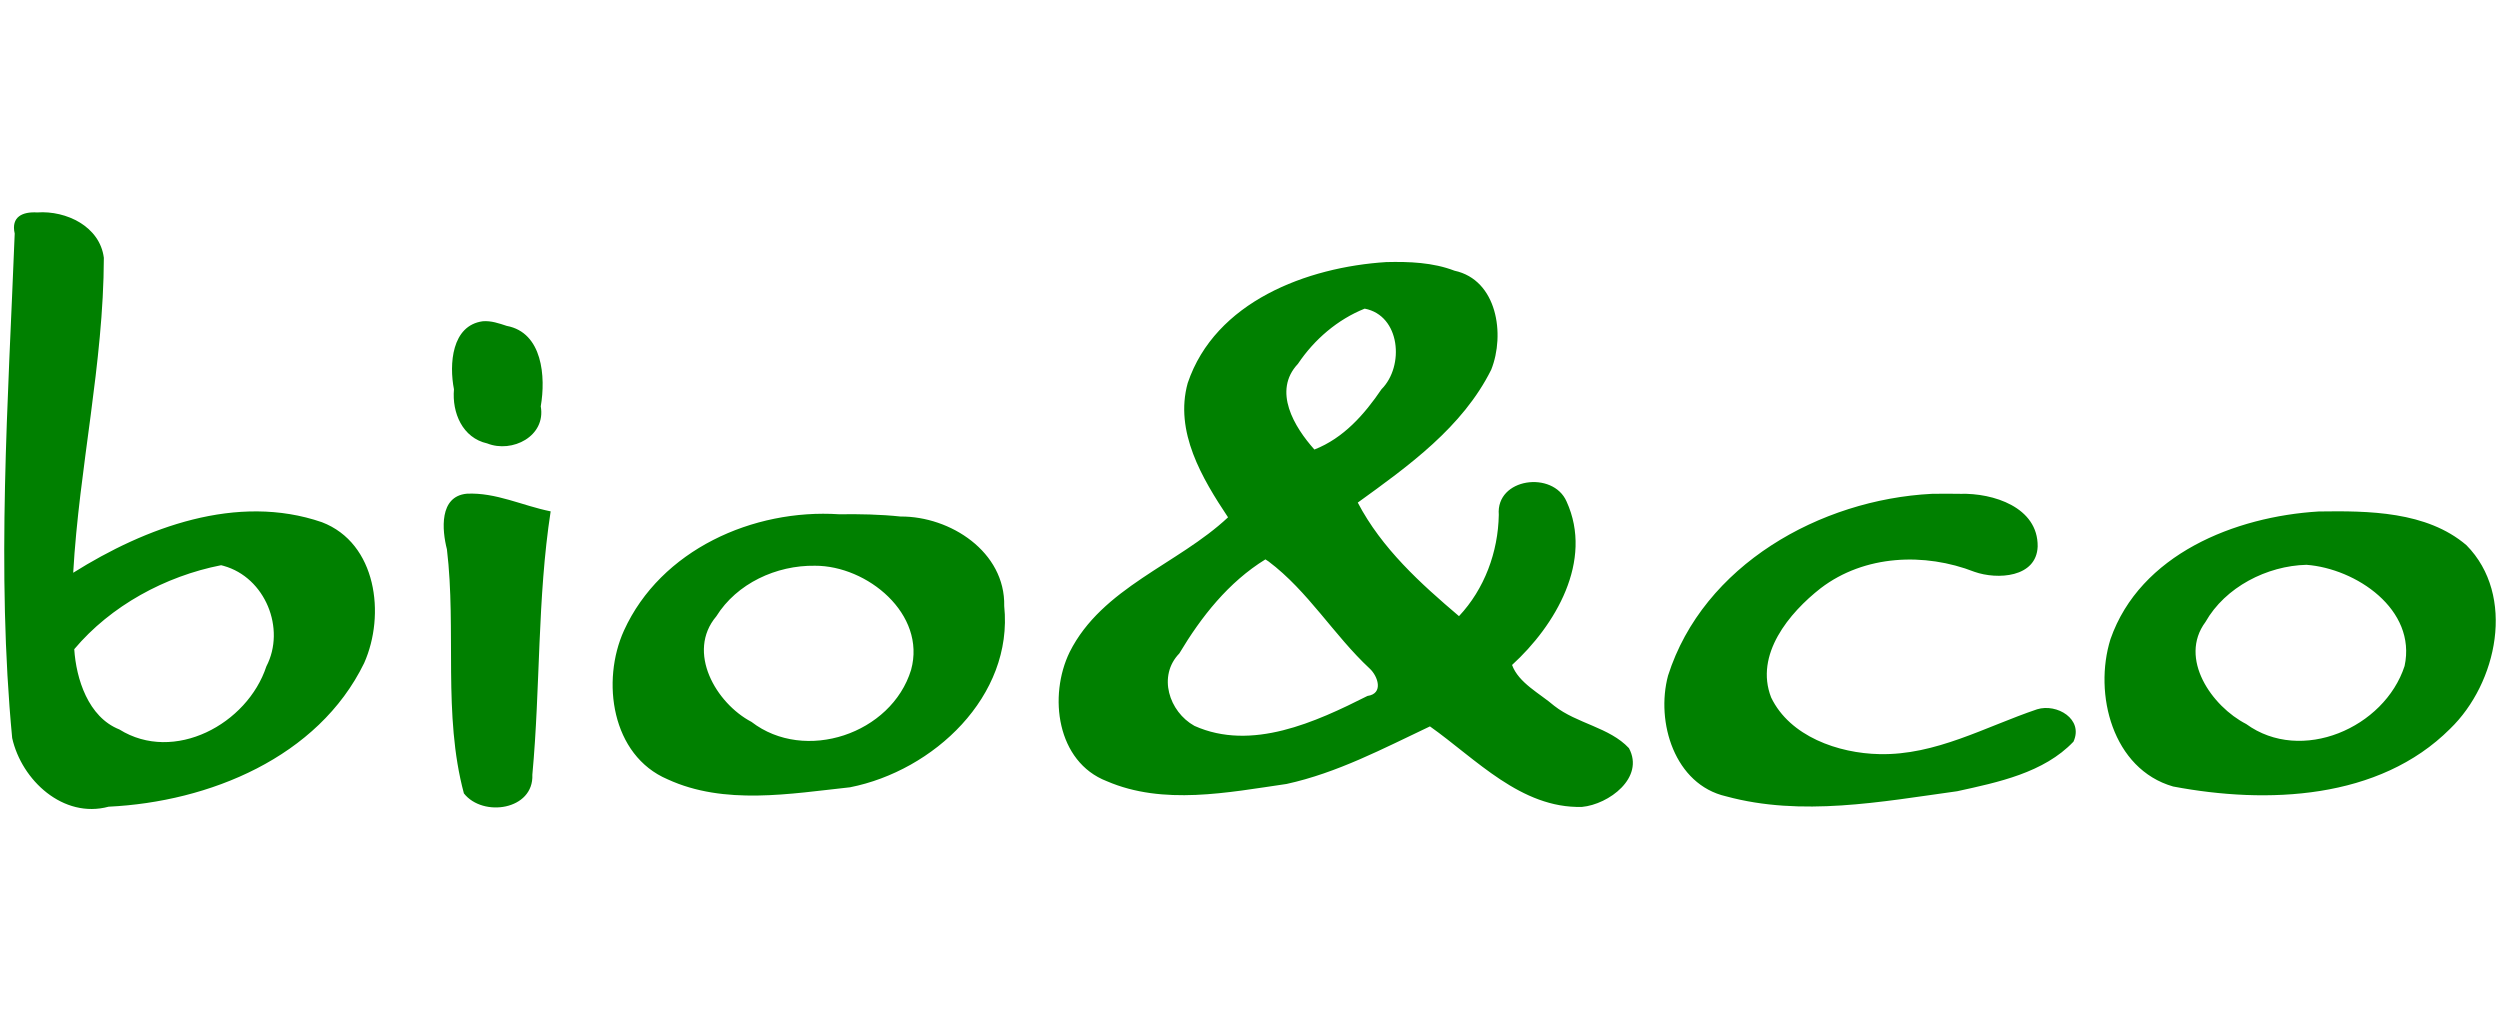 <?xml version="1.0" encoding="UTF-8"?>
<svg version="1.1" viewBox="0 0 588.9 240.57" xmlns="http://www.w3.org/2000/svg">
<path d="m8.808 50.047c-3.489-0.225-6.245 1.003-5.344 4.969-1.542 39.556-4.35 79.374-0.594 118.84 2.231 9.951 12.036 19.054 22.717 16.169 23.624-1.13 49.361-11.587 60.189-33.825 5.077-11.386 2.955-28.251-9.938-33.187-20.002-6.886-41.556 1.225-58.594 11.906 1.405-24.756 7.151-49.251 7.219-74.188-0.936-7.401-8.856-11.164-15.655-10.691zm317.75 11.687c-18.703 1.188-40.308 9.319-46.781 28.5-3.169 11.442 3.393 22.457 9.5 31.625-11.805 11.081-29.684 16.536-37.312 31.75-5.024 10.318-3.07 25.835 8.75 30.406 13.303 5.749 28.542 2.656 42.344 0.656 11.923-2.606 22.8-8.359 33.781-13.562 10.835 7.665 21.446 19.348 35.812 18.969 6.311-0.592 14.817-6.883 11.062-13.844-4.587-4.912-12.236-5.764-17.594-9.969-3.405-2.921-8.396-5.397-9.938-9.625 10.2-9.306 19.215-24.52 12.844-38.5-3.194-7.336-16.676-5.56-15.969 3.125-0.146 8.777-3.384 17.501-9.375 23.875-9.07-7.702-18.209-15.965-23.844-26.75 11.896-8.596 24.69-17.736 31.438-31.312 3.307-8.291 1.415-21.145-8.656-23.312-5.093-1.954-10.648-2.159-16.062-2.031zm-5.094 10.969c8.41 1.597 9.419 13.528 3.955 18.995-4.018 5.931-8.951 11.524-15.799 14.193-4.72-5.274-9.909-13.795-3.875-20.188 3.859-5.76 9.359-10.455 15.719-13zm-207.72 2.969c-7.383 0.977-7.957 10.176-6.809 16.027-0.485 5.494 1.979 11.446 7.84 12.755 5.868 2.334 13.862-1.685 12.606-8.744 1.196-6.915 0.443-17.369-8.012-18.943-1.811-0.598-3.67-1.249-5.625-1.094zm-3.812 40.625c-6.509 0.637-5.821 8.55-4.656 13.094 2.283 19.045-0.991 38.923 4 57.5 4.471 5.689 16.487 3.934 16.125-4.406 1.91-20.644 1.158-41.552 4.312-62.031-6.615-1.314-12.911-4.504-19.781-4.156zm345.09 0.031c-26.236 1.355-53.791 16.751-62.094 42.812-2.942 10.994 1.563 25.675 13.656 28.438 17.793 4.852 36.565 1.276 54.449-1.196 9.627-2.113 20.401-4.325 27.394-11.679 2.433-5.33-3.922-9.056-8.562-7.625-12.236 4.132-23.885 10.856-37.125 10.562-9.705-0.181-21.129-4.177-25.531-13.344-3.941-10.102 4.266-19.955 11.688-25.75 10.31-7.859 24.446-8.44 36.219-3.844 5.359 1.888 14.599 1.378 14.875-5.969 0.12-9.289-10.552-12.633-18.219-12.406-2.25-0.061-4.5-0.022-6.75 0zm91.156 4.156c-19.677 1.185-42.038 10.076-49.031 30.062-4.031 12.931 0.491 30.621 14.75 34.719 22.094 4.184 48.524 3.144 65.25-13.594 11.12-10.744 15.545-31.386 3.844-43.25-9.388-8.005-23.099-8.114-34.812-7.938zm-348.5 0.656c-20.257-1.335-42.025 8.376-50.688 27.375-5.39 11.862-2.991 29.417 10.281 35.062 13.378 6.159 28.851 3.397 42.969 1.875 19.617-3.873 38.508-21.423 36.312-42.687 0.288-12.774-12.711-21.169-24.406-21.094-4.802-0.503-9.643-0.598-14.469-0.531zm101.12 11.094c9.341 7.014 15.413 17.409 23.844 25.25 1.943 1.783 3.341 5.902-0.517 6.452-12.21 6.148-27.287 13.093-40.764 7.048-5.988-3.332-8.698-11.769-3.562-17.062 5.175-8.653 11.568-16.78 20.281-22.156l0.719 0.469zm244.5 0.812c11.636 0.861 26.017 10.468 23.125 23.844-4.749 14.58-24.353 23.085-37.312 13.656-8.083-4.148-15.981-15.434-9.594-24.031 4.669-8.242 14.515-13.24 23.781-13.469zm-490.62 0.25c9.801 2.731 14.695 14.794 10.062 23.687-4.469 13.6-21.74 22.882-34.625 14.844-7.348-2.905-10.18-11.953-10.625-18.906 8.608-10.228 21.408-17.189 34.594-19.781l0.594 0.156zm139.28-0.031c12.315-0.045 26.282 11.364 22.656 24.531-4.601 15.067-25.017 21.948-37.594 12.25-8.353-4.379-15.398-16.465-8.281-24.875 4.819-7.739 14.15-12.049 23.219-11.906z" fill="#008000"/>
</svg>
